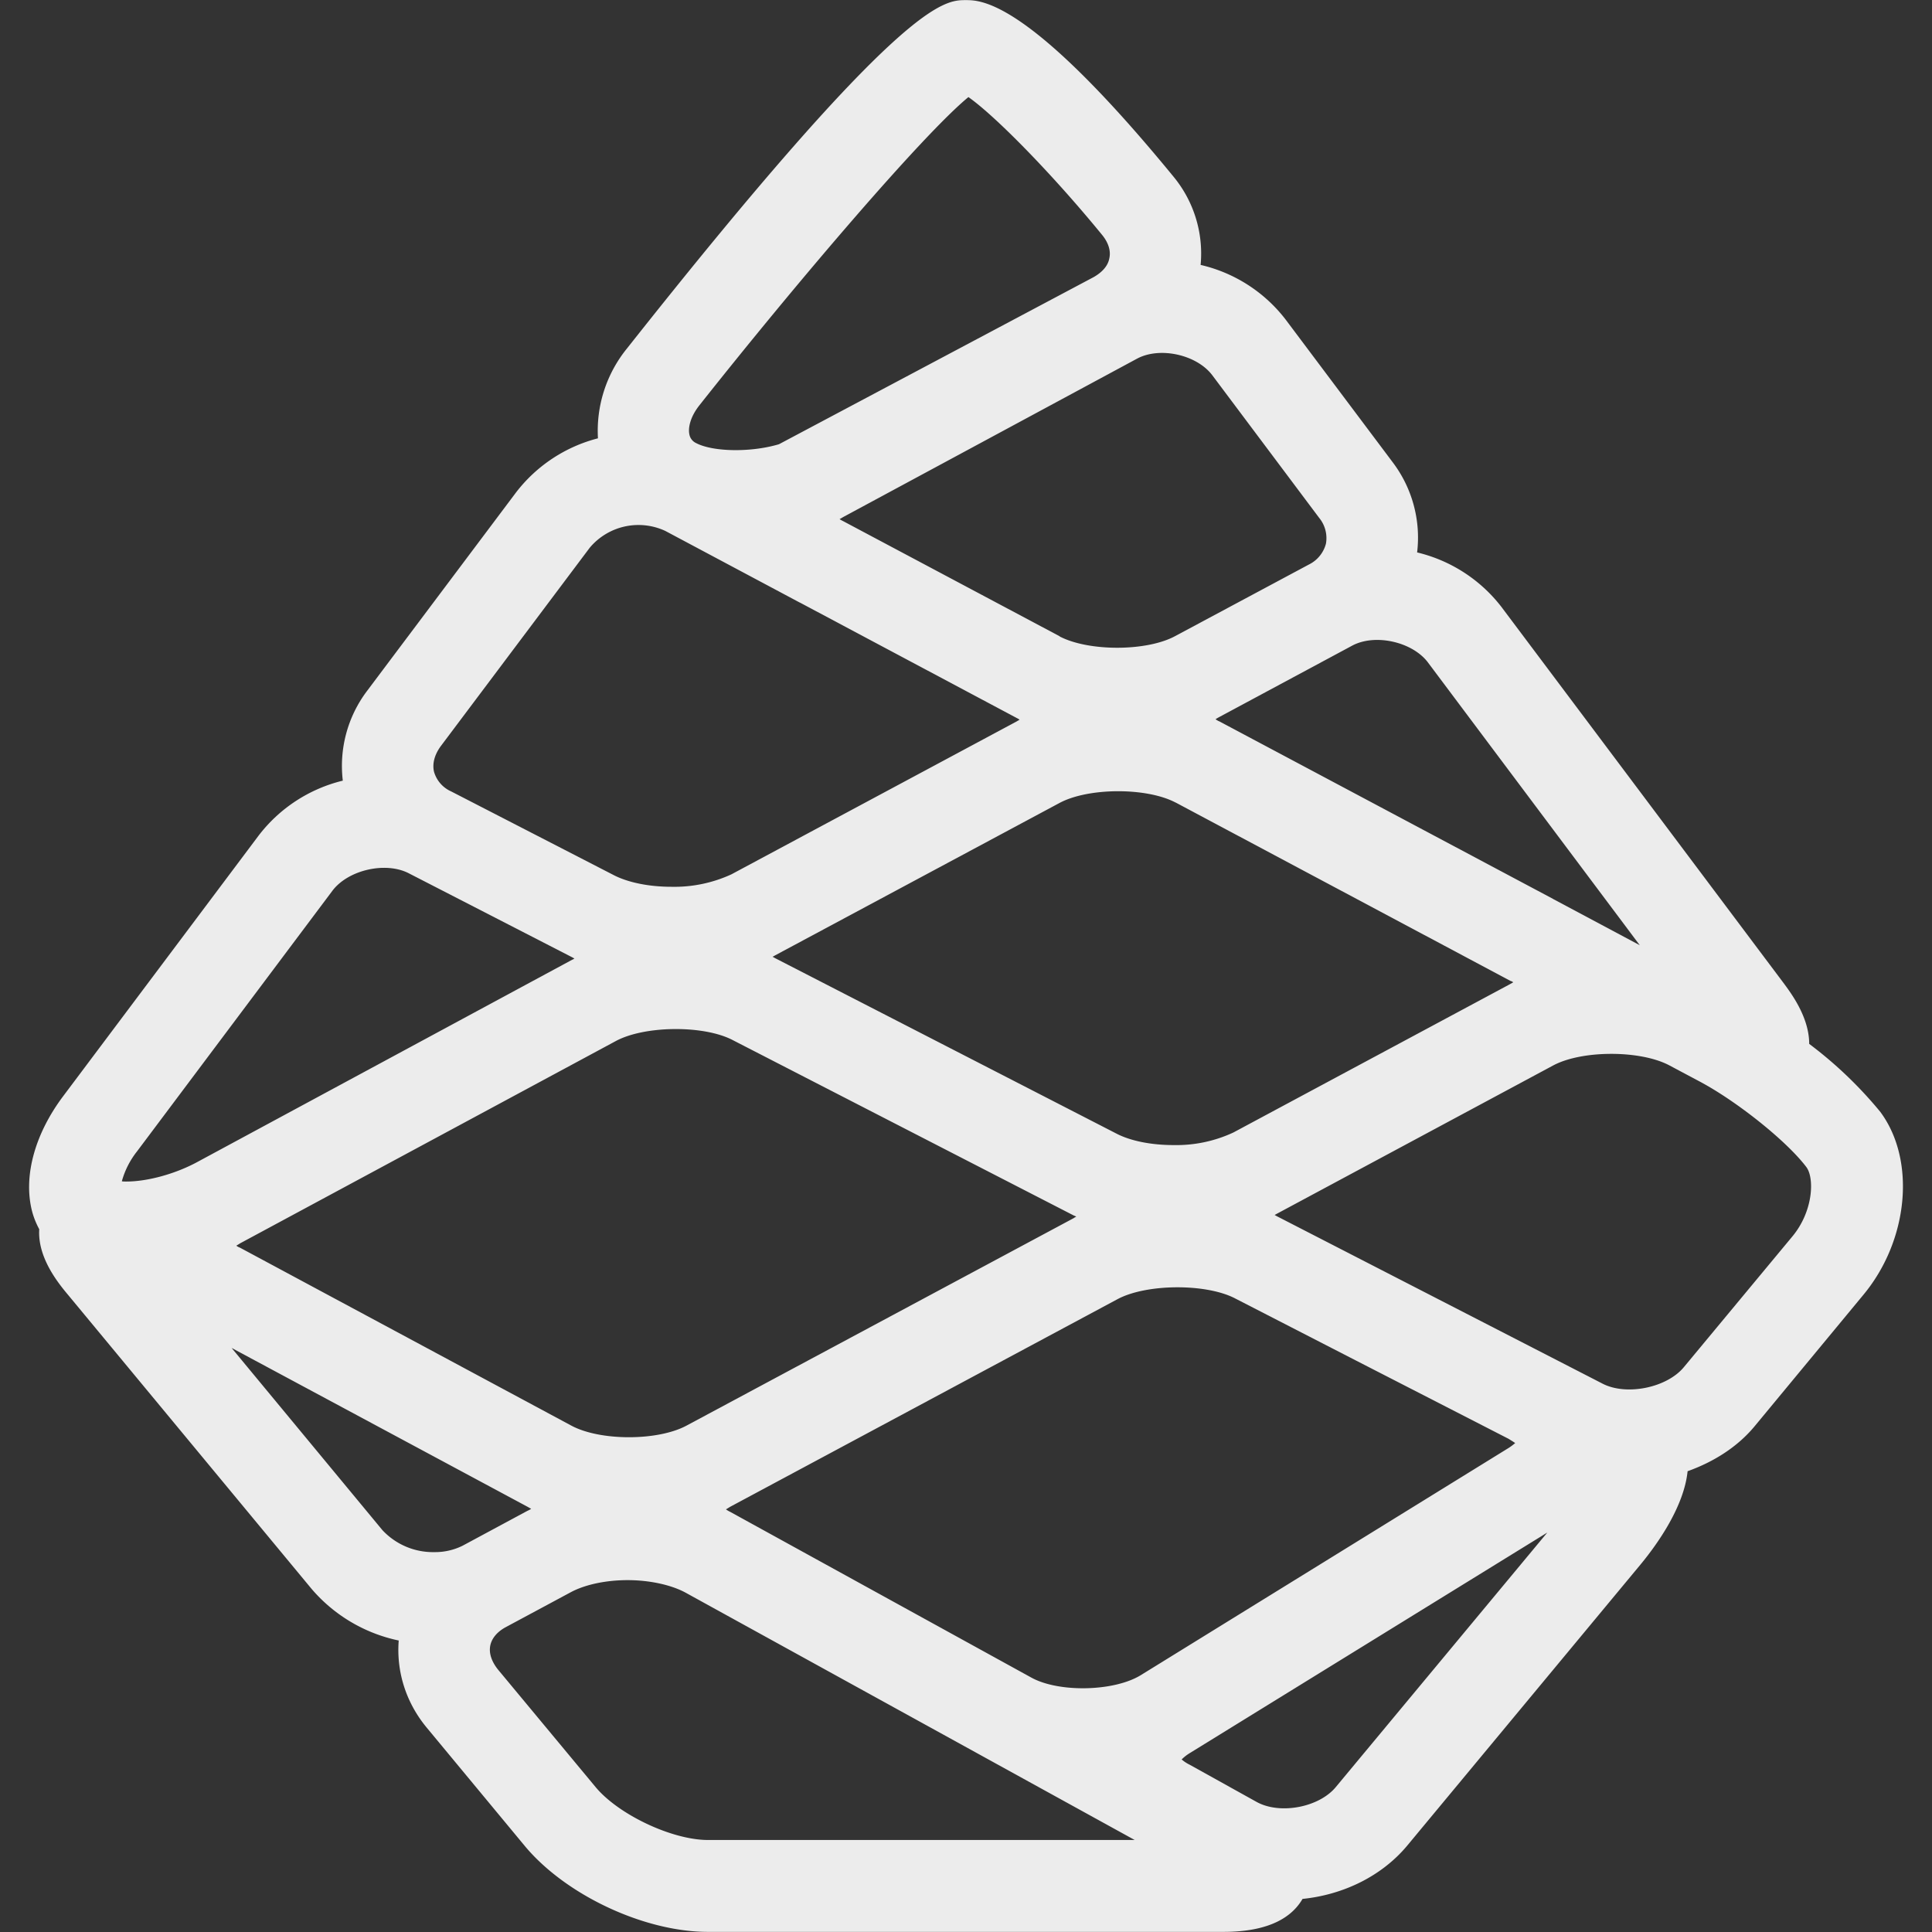 <svg xmlns="http://www.w3.org/2000/svg" width="16" height="16">
    <rect width="100%" height="100%" fill="#333333" stroke="none"/>
    <defs>
        <linearGradient id="arrongin" x1="0%" x2="0%" y1="0%" y2="100%">
            <stop offset="0%" style="stop-color:#dd9b44;stop-opacity:1"/>
            <stop offset="100%" style="stop-color:#ad6c16;stop-opacity:1"/>
        </linearGradient>
        <linearGradient id="aurora" x1="0%" x2="0%" y1="0%" y2="100%">
            <stop offset="0%" style="stop-color:#09d4df;stop-opacity:1"/>
            <stop offset="100%" style="stop-color:#9269f4;stop-opacity:1"/>
        </linearGradient>
        <linearGradient id="cyberneon" x1="0%" x2="0%" y1="0%" y2="100%">
            <stop offset="0" style="stop-color:#0abdc6;stop-opacity:1"/>
            <stop offset="1" style="stop-color:#ea00d9;stop-opacity:1"/>
        </linearGradient>
        <linearGradient id="fitdance" x1="0%" x2="0%" y1="0%" y2="100%">
            <stop offset="0%" style="stop-color:#1ad6ab;stop-opacity:1"/>
            <stop offset="100%" style="stop-color:#329db6;stop-opacity:1"/>
        </linearGradient>
        <linearGradient id="oomox" x1="0%" x2="0%" y1="0%" y2="100%">
            <stop offset="0%" style="stop-color:#efefe7;stop-opacity:1"/>
            <stop offset="100%" style="stop-color:#8f8f8b;stop-opacity:1"/>
        </linearGradient>
        <linearGradient id="rainblue" x1="0%" x2="0%" y1="0%" y2="100%">
            <stop offset="0%" style="stop-color:#00f260;stop-opacity:1"/>
            <stop offset="100%" style="stop-color:#0575e6;stop-opacity:1"/>
        </linearGradient>
        <linearGradient id="sunrise" x1="0%" x2="0%" y1="0%" y2="100%">
            <stop offset="0%" style="stop-color:#ff8501;stop-opacity:1"/>
            <stop offset="100%" style="stop-color:#ffcb01;stop-opacity:1"/>
        </linearGradient>
        <linearGradient id="telinkrin" x1="0%" x2="0%" y1="0%" y2="100%">
            <stop offset="0%" style="stop-color:#b2ced6;stop-opacity:1"/>
            <stop offset="100%" style="stop-color:#6da5b7;stop-opacity:1"/>
        </linearGradient>
        <linearGradient id="60spsycho" x1="0%" x2="0%" y1="0%" y2="100%">
            <stop offset="0%" style="stop-color:#df5940;stop-opacity:1"/>
            <stop offset="25%" style="stop-color:#d8d15f;stop-opacity:1"/>
            <stop offset="50%" style="stop-color:#e9882a;stop-opacity:1"/>
            <stop offset="100%" style="stop-color:#279362;stop-opacity:1"/>
        </linearGradient>
        <linearGradient id="90ssummer" x1="0%" x2="0%" y1="0%" y2="100%">
            <stop offset="0%" style="stop-color:#f618c7;stop-opacity:1"/>
            <stop offset="20%" style="stop-color:#94ffab;stop-opacity:1"/>
            <stop offset="50%" style="stop-color:#fbfd54;stop-opacity:1"/>
            <stop offset="100%" style="stop-color:#0f83ae;stop-opacity:1"/>
        </linearGradient>
        <style id="current-color-scheme" type="text/css">
            .ColorScheme-Highlight{color:#5294e2}
        </style>
    </defs>
    <path fill="currentColor" d="m14.845 10.238-.899 1.083c-.141.172-.476.24-.674.138l-2.698-1.387-.018-.01.018-.01 2.29-1.229c.239-.127.719-.127.959-.001l.25.133c.313.166.727.498.887.711.067.091.057.364-.115.572Zm-3.781 4.56c-.139.17-.462.231-.655.126l-.117-.065-.439-.244a.306.306 0 0 1-.067-.044.36.36 0 0 1 .063-.05l2.965-1.829-1.75 2.106Zm-5.201.44c-.297 0-.742-.21-.932-.44l-.809-.974c-.051-.065-.074-.133-.062-.195.012-.062.059-.117.131-.155l.538-.289c.117-.062.287-.099.469-.099.183 0 .364.04.482.105l3.717 2.047H5.863Zm-3.945-4.075 2.45 1.315a.583.583 0 0 0 .031.017.149.149 0 0 1-.031.017l-.537.289a.514.514 0 0 1-.234.053.573.573 0 0 1-.43-.182l-1.249-1.509Zm-.783-1.628 1.617-2.157c.129-.173.441-.246.635-.145l1.35.694.02.011a.095.095 0 0 1-.02.011l-3.11 1.678c-.18.096-.407.158-.581.158-.014 0-.025 0-.037-.002a.697.697 0 0 1 .126-.248Zm2.514-3.354 1.235-1.645a.527.527 0 0 1 .626-.139l1.113.593h.001l1.79.953c.002 0 .003.002.005.003.01.004.018.01.025.014l-.027.016-2.36 1.265a1.129 1.129 0 0 1-.496.103c-.185 0-.357-.035-.475-.095l-1.35-.695a.255.255 0 0 1-.142-.164c-.015-.067.005-.14.055-.209Zm2.142-2.823C6.622 2.308 7.65 1.108 8.02.804c.224.157.699.642 1.106 1.14.053.064.075.133.061.195-.011.062-.058.115-.13.156L6.451 3.679c-.236.07-.549.063-.687-.01a.099.099 0 0 1-.055-.072c-.011-.051.005-.141.082-.239Zm5.134.931a.264.264 0 0 1 .056.213.268.268 0 0 1-.141.173l-1.108.593c-.237.128-.716.128-.956.003l-.001-.002-1.794-.954a.187.187 0 0 1-.028-.016.28.28 0 0 0 .028-.016L9.417 2.97c.189-.101.494-.033.623.138l.885 1.181Zm2.655 3.539-.714-.381c-.003 0-.003 0-.003-.002l-2.767-1.472-.004-.001c-.01-.006-.019-.01-.025-.016a.39.39 0 0 1 .027-.016l1.106-.594c.189-.1.495-.031.624.138l1.756 2.344ZM9.718 9.483c-.183 0-.356-.034-.474-.096L6.417 7.934l-.019-.011a.087.087 0 0 0 .019-.01l2.359-1.264c.239-.127.719-.129.959-.003h.001l2.774 1.478a.057.057 0 0 1 .022.011l-.028.016-2.29 1.228a1.118 1.118 0 0 1-.496.104Zm2.776 2.433c.022.014.041.025.054.035a.496.496 0 0 1-.052.039l-3.047 1.882c-.221.137-.68.147-.908.021l-2.493-1.372a.229.229 0 0 1-.036-.021l.036-.022 3.207-1.719c.24-.128.729-.131.97-.008l1.002.515 1.267.65ZM1.986 10.332a.1.1 0 0 1-.029-.016.442.442 0 0 0 .031-.019l3.111-1.675c.238-.129.728-.134.968-.009l2.827 1.454a.05.05 0 0 1 .019.01.05.05 0 0 0-.019.01l-3.206 1.718c-.239.13-.72.13-.959 0l-2.743-1.473Zm13.585-1.125a3.41 3.41 0 0 0-.588-.562c0-.219-.147-.416-.213-.505l-2.336-3.114a1.248 1.248 0 0 0-.698-.451 1.033 1.033 0 0 0-.201-.745l-.886-1.181a1.24 1.24 0 0 0-.706-.455 1 1 0 0 0-.227-.734C8.52.001 8.126.001 7.998.001c-.184 0-.525 0-2.805 2.884a1.082 1.082 0 0 0-.241.745 1.248 1.248 0 0 0-.679.449L3.039 5.723a1.03 1.03 0 0 0-.2.742 1.25 1.25 0 0 0-.698.456L.524 9.077c-.231.307-.327.648-.264.931.014.063.037.12.065.172-.015.234.156.445.239.544l2.016 2.434a1.3 1.3 0 0 0 .722.428c-.02.255.058.513.234.724l.808.975c.338.408.99.714 1.519.714h4.269c.391 0 .572-.13.655-.273.341-.035.656-.19.865-.439l1.933-2.329c.144-.174.361-.482.391-.774.218-.078.416-.203.558-.376l.897-1.084c.377-.453.437-1.119.14-1.517Z" style="color:#ececec"/>
</svg>
